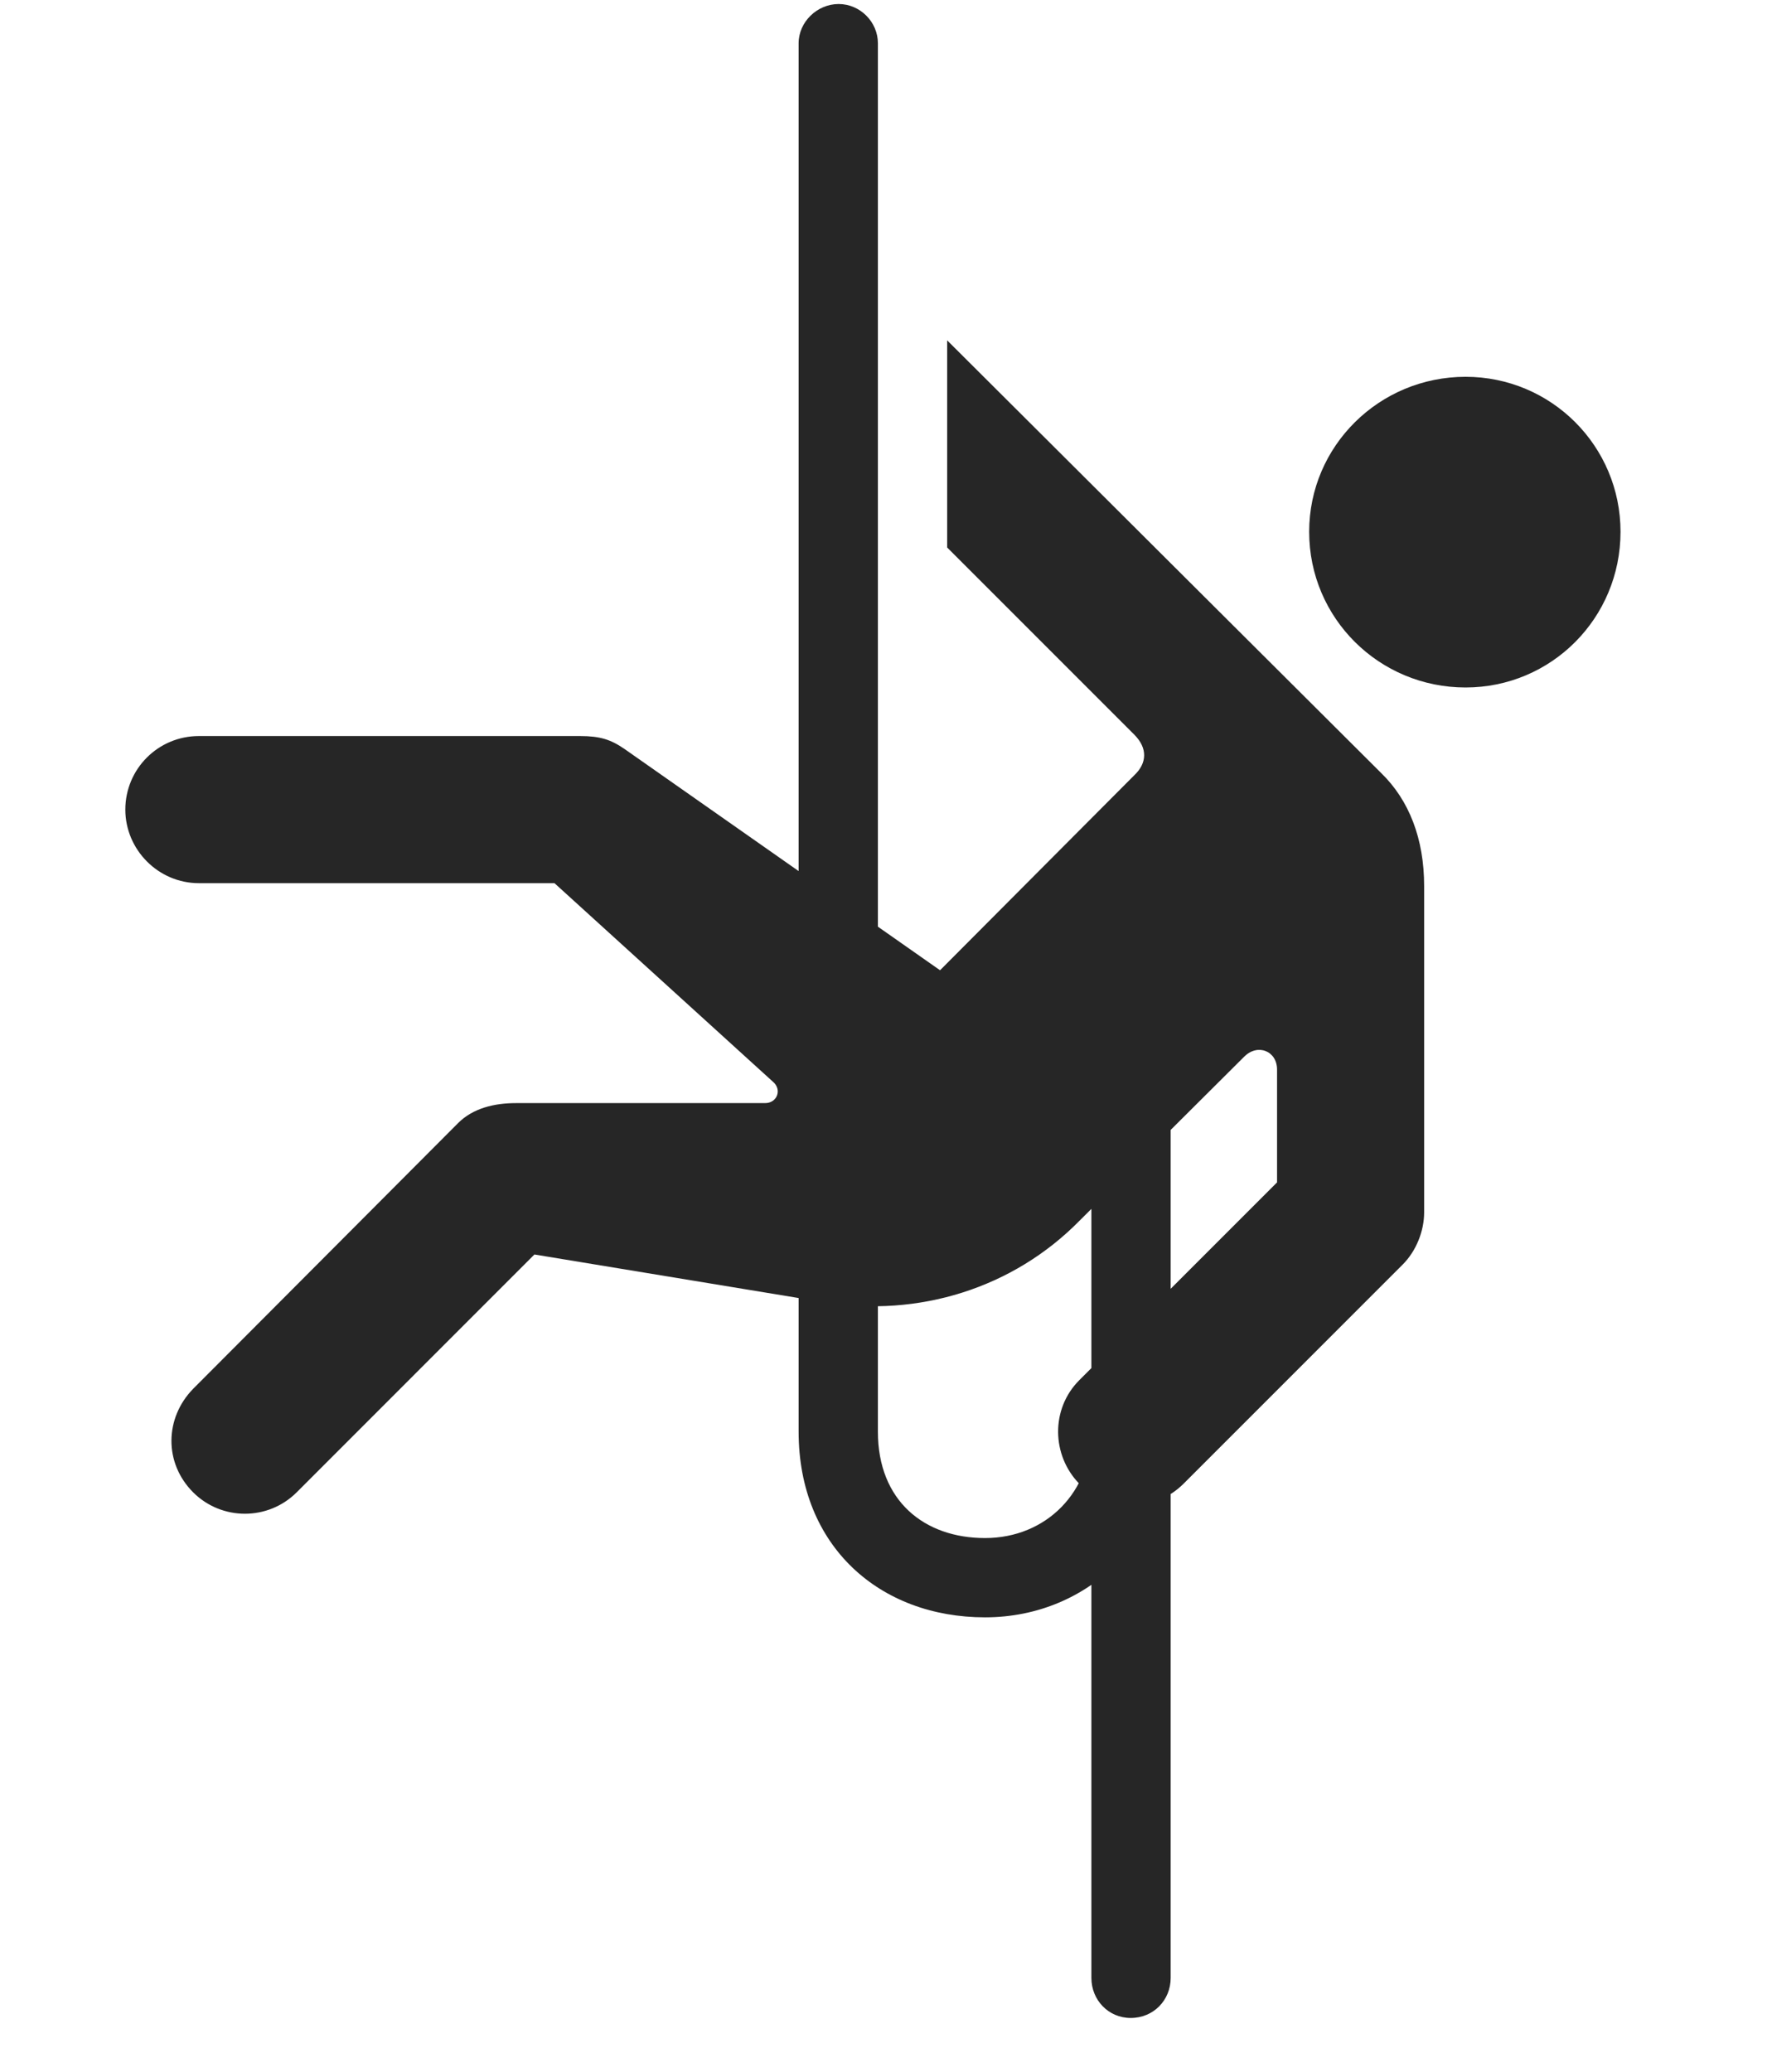 <svg width="29" height="34" viewBox="0 0 29 34" fill="currentColor" xmlns="http://www.w3.org/2000/svg">
<g clip-path="url(#clip0_2207_33369)">
<path d="M24.053 11.281C25.459 11.281 26.596 10.144 26.596 8.726C26.596 7.32 25.459 6.183 24.053 6.183C22.635 6.183 21.486 7.32 21.486 8.726C21.486 10.144 22.635 11.281 24.053 11.281ZM3.264 14.492H9.1L12.685 17.75C12.838 17.878 12.756 18.101 12.557 18.101H8.467C8.115 18.101 7.764 18.183 7.518 18.429L3.17 22.789C2.701 23.269 2.689 24.007 3.17 24.488C3.639 24.956 4.4 24.956 4.869 24.488L8.771 20.585L13.541 21.371C15.064 21.617 16.623 21.148 17.725 20.023L20.42 17.339C20.642 17.117 20.959 17.246 20.959 17.55V19.402L17.713 22.648C17.244 23.117 17.256 23.878 17.713 24.347C17.947 24.581 18.252 24.699 18.58 24.699C18.885 24.699 19.189 24.581 19.424 24.347L23.021 20.75C23.244 20.527 23.373 20.199 23.373 19.894V14.539C23.373 13.765 23.127 13.132 22.67 12.687L15.545 5.585V8.984L18.615 12.054C18.838 12.277 18.826 12.523 18.615 12.722L15.428 15.921L10.248 12.289C10.025 12.136 9.85 12.078 9.521 12.078H3.264C2.596 12.078 2.057 12.617 2.057 13.285C2.057 13.941 2.596 14.492 3.264 14.492ZM16.166 26.539C17.9 26.539 19.225 25.179 19.213 23.445H17.912C17.924 24.476 17.174 25.238 16.166 25.238C15.17 25.238 14.408 24.628 14.408 23.492V0.71C14.408 0.359 14.115 0.066 13.764 0.066C13.412 0.066 13.107 0.359 13.107 0.71V23.492C13.107 25.378 14.443 26.539 16.166 26.539ZM18.557 33.113C18.932 33.113 19.213 32.82 19.213 32.456V18.043H17.912V32.456C17.912 32.82 18.193 33.113 18.557 33.113Z" fill="currentColor" fill-opacity="0.85"/>
</g>
<defs>
<clipPath id="clip0_2207_33369">
<rect width="24.539" height="33.059" fill="currentColor" transform="translate(2.057 0.066)"/>
</clipPath>
</defs>
</svg>

